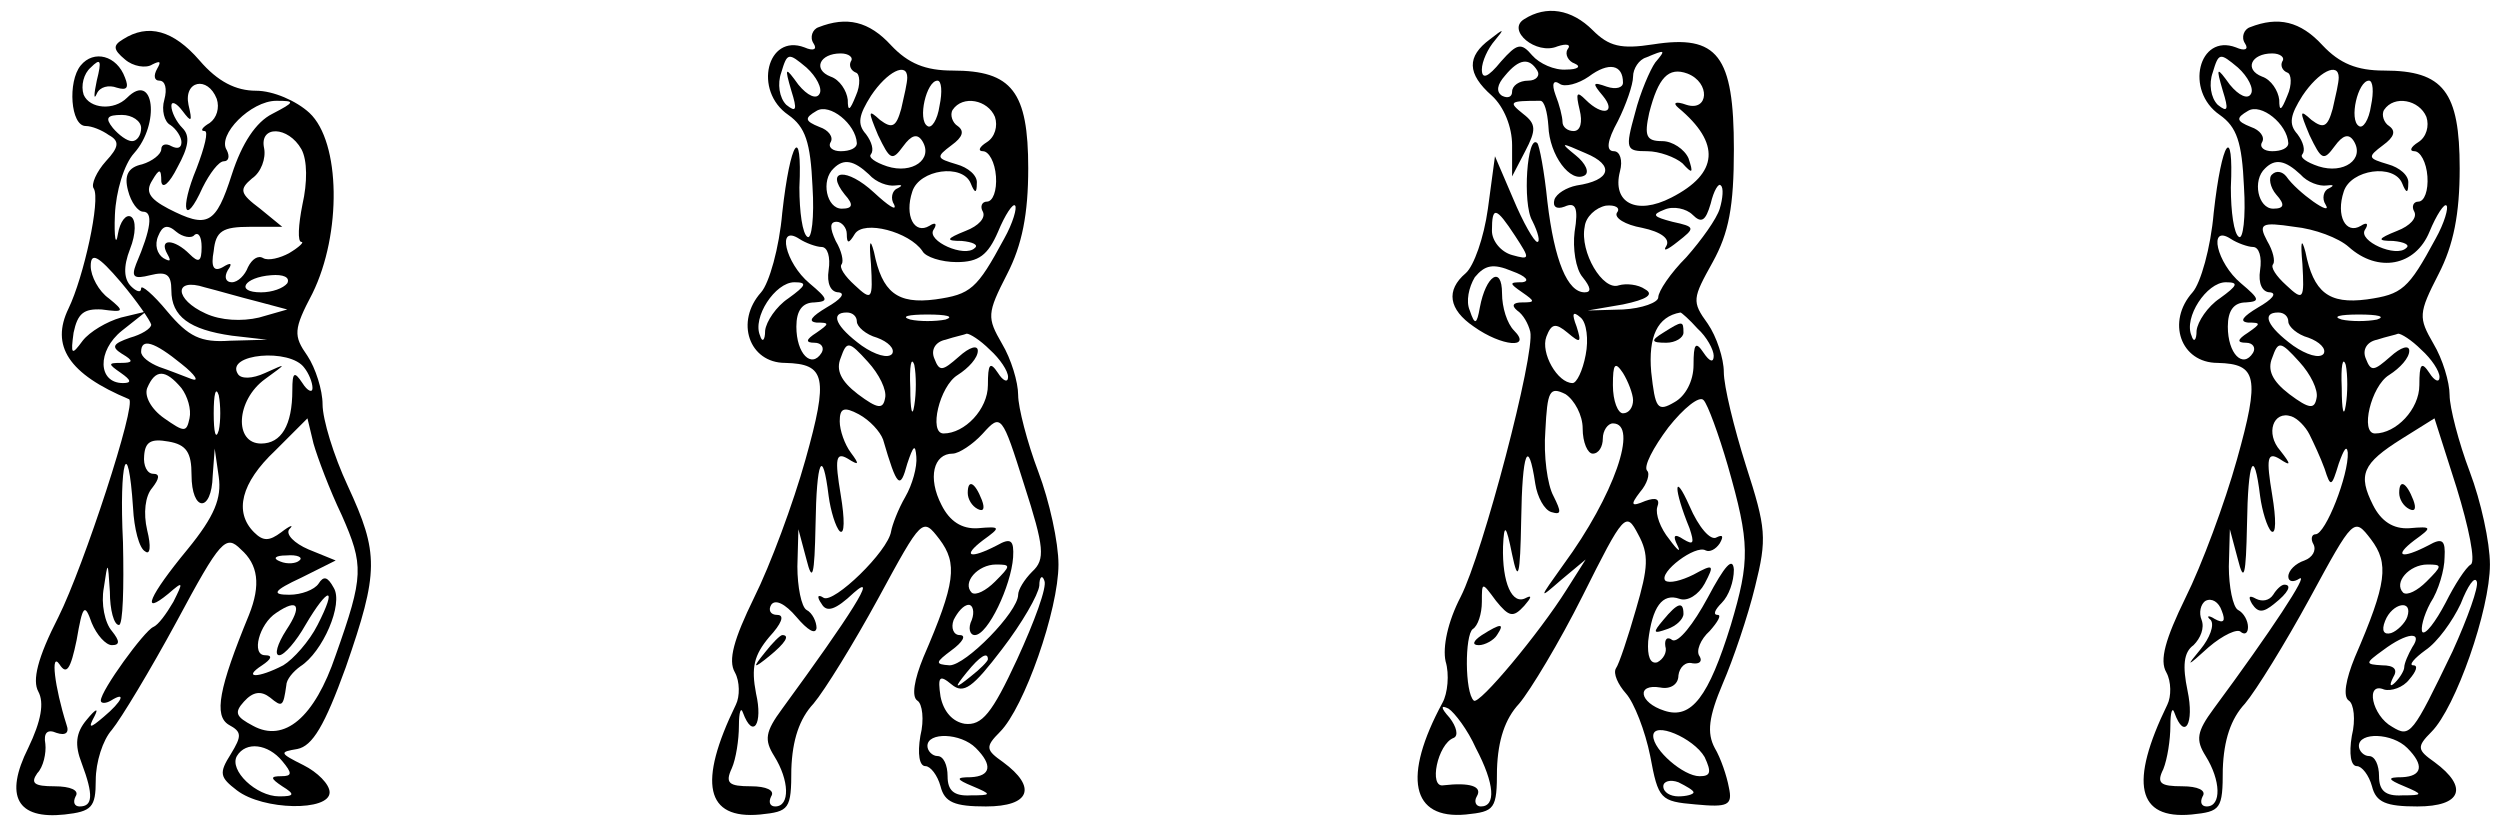 <?xml version="1.0" standalone="no"?>
<!DOCTYPE svg PUBLIC "-//W3C//DTD SVG 20010904//EN"
 "http://www.w3.org/TR/2001/REC-SVG-20010904/DTD/svg10.dtd">
<svg version="1.0" xmlns="http://www.w3.org/2000/svg"
 width="248pt" height="82pt" viewBox="0 0 248 82"
 preserveAspectRatio="xMidYMid meet">
<g transform="translate(0,82) scale(0.1,-0.1)"
fill="#000000" stroke="none">
<path d="M1512 801 c-18 -11 12 -36 33 -27 9 3 14 2 10 -3 -3 -5 1 -12 7 -14
7 -3 3 -6 -8 -6 -12 -1 -27 6 -34 14 -11 13 -15 12 -31 -6 -13 -16 -19 -18
-19 -8 0 8 6 21 13 29 10 12 9 12 -5 1 -23 -17 -23 -34 2 -56 12 -11 20 -31
20 -49 l0 -31 13 25 c11 21 11 27 -2 37 -15 12 -14 13 17 13 4 0 7 -11 8 -25
1 -29 22 -57 36 -49 5 3 1 12 -9 20 -16 13 -15 13 10 2 29 -12 25 -27 -9 -32
-10 -2 -20 -8 -22 -14 -2 -7 2 -10 10 -7 11 5 14 -1 10 -25 -2 -16 1 -37 8
-45 8 -10 9 -15 2 -15 -17 0 -30 31 -37 90 -3 30 -8 56 -10 58 -10 10 -15 -60
-5 -77 6 -12 8 -21 5 -21 -3 0 -14 19 -24 43 l-18 42 -7 -52 c-4 -29 -14 -57
-22 -64 -20 -17 -17 -36 8 -53 28 -20 58 -22 40 -4 -7 7 -12 23 -12 37 0 28
-16 18 -22 -14 -3 -17 -5 -18 -10 -3 -4 9 -1 23 5 33 10 12 18 14 37 6 14 -5
18 -10 10 -11 -13 0 -13 -1 0 -10 13 -9 13 -10 0 -10 -9 0 -11 -3 -5 -8 6 -4
11 -13 13 -21 5 -22 -47 -220 -69 -263 -13 -25 -18 -50 -15 -64 4 -13 2 -32
-3 -41 -40 -74 -31 -116 23 -111 29 3 31 5 31 45 1 29 8 50 22 65 11 13 40 61
63 107 41 82 43 84 55 61 11 -20 10 -33 -2 -74 -8 -28 -17 -55 -20 -59 -3 -5
2 -16 10 -25 8 -9 19 -37 24 -62 8 -43 10 -45 45 -48 32 -3 37 -1 33 17 -2 11
-8 29 -14 39 -8 15 -6 31 8 64 10 23 25 67 32 96 12 48 11 58 -9 120 -12 38
-22 79 -22 93 0 13 -7 35 -16 48 -16 22 -15 25 5 61 16 29 21 55 21 112 0 93
-16 114 -80 104 -32 -5 -44 -2 -60 14 -21 21 -46 25 -68 11z m130 -43 c-5 -7
-15 -30 -20 -50 -10 -36 -9 -38 12 -38 12 0 28 -6 35 -12 10 -11 11 -10 6 5
-4 9 -16 17 -26 17 -16 0 -18 5 -13 28 9 35 19 46 38 39 23 -9 21 -38 -1 -31
-11 4 -14 2 -8 -3 42 -35 40 -65 -7 -89 -35 -18 -59 -5 -51 26 3 11 0 20 -6
20 -8 0 -7 10 4 30 8 16 15 36 15 44 0 8 6 17 13 19 19 8 20 8 9 -5z m-117 -8
c3 -5 -1 -10 -9 -10 -9 0 -16 -5 -16 -11 0 -5 -4 -7 -10 -4 -6 4 -5 11 3 20
14 17 24 18 32 5z m85 -12 c0 -5 -7 -7 -16 -4 -14 5 -15 4 -4 -9 14 -17 0 -21
-17 -4 -9 9 -10 7 -6 -10 3 -12 1 -21 -6 -21 -6 0 -11 4 -11 9 0 5 -3 17 -7
27 -4 11 -2 15 4 11 5 -4 19 0 29 7 20 15 34 12 34 -6z m96 -125 c-3 -10 -18
-31 -33 -48 -16 -16 -28 -34 -28 -40 0 -5 -16 -11 -35 -12 l-35 -1 35 6 c24 5
31 10 22 15 -7 5 -19 6 -26 4 -16 -6 -39 33 -34 58 1 10 11 19 21 21 9 1 15
-2 11 -7 -3 -5 8 -12 25 -15 19 -4 28 -11 24 -18 -4 -6 1 -4 11 4 18 14 18 15
-5 20 -19 5 -21 7 -8 12 9 4 22 1 28 -5 9 -9 13 -6 18 11 3 13 8 21 10 18 3
-2 2 -13 -1 -23z m-203 -27 c15 -23 15 -24 -3 -19 -11 3 -20 14 -20 24 0 25 4
24 23 -5z m70 -118 c-3 -16 -9 -28 -13 -28 -15 0 -32 30 -26 46 5 13 9 14 21
4 13 -11 14 -10 9 6 -5 13 -4 16 4 9 6 -5 8 -22 5 -37z m111 26 c9 -8 16 -21
16 -27 0 -7 -4 -6 -10 3 -8 12 -10 9 -10 -12 0 -16 -8 -31 -19 -37 -17 -10
-19 -6 -23 30 -3 35 6 55 29 59 1 0 9 -7 17 -16z m-64 -71 c0 -7 -4 -13 -10
-13 -5 0 -10 12 -10 28 0 21 2 24 10 12 5 -8 10 -21 10 -27z m-50 -28 c0 -14
5 -25 10 -25 6 0 10 7 10 15 0 8 5 15 10 15 26 0 1 -72 -49 -140 -25 -35 -25
-35 -2 -15 l24 20 -19 -30 c-27 -43 -87 -115 -92 -110 -9 8 -9 65 -1 71 5 3 9
15 9 27 0 20 0 20 14 1 13 -16 17 -17 28 -5 7 8 8 11 2 8 -14 -8 -24 15 -23
51 1 23 3 22 9 -8 6 -29 8 -22 9 34 1 68 7 83 14 36 2 -13 9 -26 16 -28 10 -3
10 0 2 16 -6 11 -10 40 -8 65 2 39 4 44 20 36 9 -6 17 -21 17 -34z m144 -37
c22 -77 22 -94 3 -158 -22 -71 -39 -94 -66 -85 -25 8 -28 27 -4 23 10 -2 18 3
18 12 1 8 7 14 14 12 7 -1 10 2 7 7 -4 5 1 17 10 25 8 9 12 16 8 16 -5 0 -3 5
4 12 7 7 12 21 12 33 -1 13 -9 4 -26 -28 -14 -26 -29 -45 -35 -42 -5 4 -8 1
-7 -6 2 -6 -2 -13 -8 -16 -7 -2 -10 6 -9 21 4 34 14 48 31 42 8 -3 19 4 25 15
10 19 9 20 -11 9 -12 -6 -24 -9 -28 -6 -7 8 30 36 40 30 4 -2 10 1 14 7 4 7 3
9 -3 6 -6 -4 -18 10 -27 31 -16 36 -16 17 0 -22 5 -15 4 -17 -6 -11 -9 6 -11
4 -6 -6 4 -8 0 -5 -8 6 -9 11 -14 25 -12 32 3 8 -1 10 -12 6 -14 -6 -15 -4 -5
9 7 8 10 18 7 21 -4 4 6 23 21 43 15 19 31 32 35 27 4 -4 15 -34 24 -65z
m-250 -280 c19 -36 20 -58 5 -58 -5 0 -7 5 -4 10 6 10 -7 14 -33 11 -15 -3 -6
41 10 47 5 2 3 11 -4 20 -9 10 -9 13 -1 9 6 -4 19 -21 27 -39z m227 -9 c7 -15
6 -19 -5 -19 -16 0 -46 26 -46 40 0 15 40 -2 51 -21z m-11 -35 c0 -2 -7 -4
-15 -4 -8 0 -15 4 -15 10 0 5 7 7 15 4 8 -4 15 -8 15 -10z"/>
<path d="M1650 490 c-13 -8 -12 -10 3 -10 9 0 17 5 17 10 0 12 -1 12 -20 0z"/>
<path d="M1470 190 c-9 -6 -10 -10 -3 -10 6 0 15 5 18 10 8 12 4 12 -15 0z"/>
<path d="M1650 205 c-11 -13 -10 -14 4 -9 9 3 16 10 16 15 0 13 -6 11 -20 -6z"/>
<path d="M812 793 c-6 -2 -9 -10 -5 -16 4 -6 0 -8 -9 -4 -37 14 -51 -43 -16
-67 17 -12 22 -27 24 -71 2 -31 -1 -53 -5 -50 -5 3 -8 25 -8 49 3 64 -9 47
-17 -25 -3 -35 -13 -70 -21 -79 -26 -29 -12 -70 24 -70 40 -1 43 -14 20 -96
-12 -43 -35 -105 -51 -137 -20 -41 -26 -62 -19 -74 5 -9 5 -24 1 -32 -38 -78
-30 -114 24 -109 29 3 31 5 31 45 1 29 8 50 22 65 11 13 40 60 64 104 44 81
44 81 61 59 18 -24 16 -43 -16 -117 -9 -22 -12 -39 -6 -43 5 -3 7 -19 3 -35
-3 -18 -1 -30 5 -30 5 0 12 -9 15 -20 4 -16 14 -20 45 -20 44 0 51 19 17 44
-17 12 -18 15 -3 30 24 24 58 121 58 166 0 22 -9 63 -20 92 -11 29 -20 64 -20
76 0 13 -7 36 -16 51 -15 26 -15 30 5 69 15 29 21 60 21 105 0 76 -16 97 -75
97 -27 0 -44 7 -61 25 -22 24 -44 29 -72 18z m1 -66 c-3 -6 -12 -2 -21 9 -13
18 -14 18 -7 -6 6 -19 5 -22 -5 -14 -7 7 -9 21 -5 32 6 20 7 20 25 5 10 -9 16
-21 13 -26z m31 32 c-2 -4 0 -9 5 -11 4 -1 5 -12 0 -23 -6 -15 -8 -16 -8 -4
-1 9 -8 20 -17 23 -18 7 -11 23 10 23 8 0 13 -4 10 -8z m56 -16 c0 -5 -3 -18
-6 -31 -5 -18 -9 -20 -21 -11 -12 11 -12 9 -2 -15 12 -25 14 -26 25 -11 8 11
14 13 19 5 11 -18 -10 -33 -35 -25 -12 4 -19 9 -16 12 3 4 1 12 -5 20 -9 10
-7 19 5 38 16 24 36 34 36 18z m32 -28 c-2 -14 -8 -23 -12 -20 -10 6 -1 45 10
45 4 0 5 -11 2 -25z m-82 -37 c0 -5 -7 -8 -16 -8 -8 0 -13 4 -10 9 3 5 -2 12
-11 15 -15 6 -15 9 -3 16 13 8 39 -13 40 -32z m137 26 c3 -9 0 -20 -8 -25 -8
-5 -9 -9 -4 -9 6 0 12 -11 13 -25 1 -14 -3 -25 -9 -25 -5 0 -7 -5 -4 -10 3 -6
-4 -14 -17 -19 -20 -8 -20 -10 -4 -10 11 -1 17 -4 13 -7 -10 -10 -48 7 -41 18
4 6 2 8 -4 4 -15 -9 -25 10 -17 34 7 22 50 28 58 8 4 -10 6 -10 6 0 1 8 -9 16
-20 19 -20 6 -21 7 -5 19 11 8 13 14 6 19 -5 3 -8 11 -5 16 10 15 35 10 42 -7z
m-125 -57 c7 -8 19 -12 26 -11 7 1 8 0 2 -3 -5 -2 -7 -10 -3 -16 3 -7 -6 -1
-20 12 -27 25 -49 23 -29 -2 9 -10 8 -14 -3 -14 -15 0 -21 28 -8 40 10 10 20
8 35 -6z m134 -64 c-27 -50 -33 -55 -68 -60 -38 -5 -53 7 -61 47 -4 15 -5 10
-3 -12 2 -35 1 -37 -16 -21 -10 9 -16 18 -13 21 2 3 0 13 -6 23 -6 13 -6 19 1
19 5 0 10 -6 10 -12 0 -10 2 -10 8 0 9 14 54 2 67 -17 3 -6 19 -11 34 -11 22
0 31 7 41 30 7 17 15 29 17 26 2 -2 -2 -17 -11 -33z m-181 -8 c6 0 9 -10 7
-23 -2 -13 2 -22 10 -22 7 -1 2 -7 -12 -15 -15 -9 -19 -14 -10 -15 13 0 13 -1
0 -10 -11 -7 -11 -10 -2 -10 7 0 10 -5 7 -10 -10 -16 -25 -1 -25 26 0 16 6 24
18 24 14 1 14 3 -5 19 -24 20 -33 59 -10 44 6 -4 17 -8 22 -8z m-33 -51 c-12
-8 -22 -23 -23 -32 0 -10 -3 -12 -5 -5 -8 18 15 53 34 53 13 0 12 -3 -6 -16z
m68 -23 c0 -5 9 -13 20 -16 11 -4 18 -11 15 -16 -4 -5 -17 -1 -30 8 -26 19
-32 33 -15 33 6 0 10 -4 10 -9z m88 2 c-10 -2 -26 -2 -35 0 -10 3 -2 5 17 5
19 0 27 -2 18 -5z m44 -30 c10 -9 18 -21 18 -27 0 -6 -5 -4 -10 4 -8 12 -10 9
-10 -12 0 -24 -23 -48 -44 -48 -15 0 -4 47 14 58 11 7 20 17 20 24 0 6 -8 4
-19 -6 -16 -14 -19 -15 -24 -2 -4 9 1 17 11 19 9 3 19 5 21 6 3 0 13 -6 23
-16z m-104 -48 c-2 -11 -7 -11 -27 4 -17 13 -22 24 -17 36 6 17 8 17 27 -4 11
-12 19 -28 17 -36z m29 -7 c-2 -13 -4 -5 -4 17 -1 22 1 32 4 23 2 -10 2 -28 0
-40z m-31 -34 c14 -48 17 -50 24 -24 6 18 8 20 9 7 1 -10 -4 -28 -11 -40 -7
-12 -13 -28 -14 -34 -3 -20 -57 -72 -67 -66 -6 4 -7 1 -2 -6 5 -9 14 -6 32 11
25 22 -3 -22 -71 -115 -17 -23 -18 -31 -8 -47 15 -24 16 -50 1 -50 -5 0 -7 4
-4 10 4 6 -5 10 -20 10 -22 0 -26 3 -19 18 4 9 7 28 7 42 0 14 2 19 4 13 10
-27 20 -11 13 19 -5 26 -2 38 13 56 12 13 16 22 8 22 -7 0 -9 5 -6 10 4 6 14
1 25 -12 11 -13 19 -18 20 -11 0 6 -4 15 -10 18 -5 3 -9 23 -9 43 l1 37 8 -30
c6 -24 8 -16 9 34 1 65 7 78 13 29 2 -15 7 -31 11 -35 5 -4 5 12 1 36 -6 36
-5 43 7 36 11 -7 12 -6 3 6 -6 8 -11 22 -11 31 0 13 4 15 19 7 11 -6 21 -17
24 -25z m148 -131 c-8 -8 -14 -18 -14 -23 0 -17 -52 -70 -68 -70 -15 1 -14 3
2 15 11 8 15 15 8 15 -6 0 -9 7 -6 15 4 8 10 15 15 15 4 0 6 -7 3 -15 -4 -8
-2 -15 3 -15 13 0 36 49 38 77 1 17 -2 20 -16 12 -27 -14 -35 -11 -14 5 18 13
18 14 -5 12 -16 -1 -28 7 -36 23 -14 27 -8 51 11 51 6 0 20 9 30 20 18 20 19
19 41 -51 20 -62 21 -74 8 -86z m-37 -10 c-9 -9 -19 -14 -23 -11 -10 10 6 28
24 28 15 0 15 -1 -1 -17z m22 -77 c-25 -54 -35 -66 -52 -64 -12 2 -21 12 -24
27 -3 20 -1 22 11 12 12 -10 21 -3 50 35 20 26 36 54 37 63 0 9 3 11 5 5 3 -6
-10 -41 -27 -78z m-29 0 c0 -2 -8 -10 -17 -17 -16 -13 -17 -12 -4 4 13 16 21
21 21 13z m-12 -88 c17 -17 15 -28 -5 -29 -15 0 -15 -2 2 -9 19 -8 19 -9 -2
-9 -17 -1 -23 5 -23 19 0 11 -4 20 -10 20 -5 0 -10 5 -10 10 0 14 33 13 48 -2z"/>
<path d="M759 173 c-13 -16 -12 -17 4 -4 16 13 21 21 13 21 -2 0 -10 -8 -17
-17z"/>
<path d="M960 331 c0 -6 4 -13 10 -16 6 -3 7 1 4 9 -7 18 -14 21 -14 7z"/>
<path d="M2232 793 c-6 -2 -9 -10 -5 -16 4 -6 0 -8 -9 -4 -37 14 -51 -43 -16
-67 17 -12 22 -27 24 -71 2 -31 -1 -53 -5 -50 -5 3 -8 25 -8 49 3 64 -9 47
-17 -25 -3 -35 -13 -70 -21 -79 -26 -29 -12 -70 25 -70 39 -1 42 -14 19 -96
-12 -43 -35 -105 -51 -137 -20 -41 -26 -62 -19 -74 5 -9 5 -24 1 -32 -38 -78
-30 -114 24 -109 29 3 31 5 31 45 1 29 8 50 22 65 11 13 40 60 64 104 44 81
44 81 61 59 18 -24 16 -43 -16 -117 -9 -22 -12 -39 -6 -43 5 -3 7 -19 3 -35
-3 -18 -1 -30 5 -30 5 0 12 -9 15 -20 4 -16 14 -20 45 -20 44 0 51 19 17 44
-17 12 -18 15 -3 30 24 24 58 121 58 166 0 22 -9 63 -20 92 -11 29 -20 64 -20
76 0 13 -7 36 -16 51 -15 26 -15 30 5 69 15 29 21 60 21 105 0 76 -16 97 -75
97 -27 0 -44 7 -61 25 -22 24 -44 29 -72 18z m1 -66 c-3 -6 -12 -2 -21 9 -13
18 -14 18 -7 -6 6 -19 5 -22 -5 -14 -7 7 -9 21 -5 32 6 20 7 20 25 5 10 -9 16
-21 13 -26z m31 32 c-2 -4 0 -9 5 -11 4 -1 5 -12 0 -23 -6 -15 -8 -16 -8 -4
-1 9 -8 20 -17 23 -18 7 -11 23 10 23 8 0 13 -4 10 -8z m56 -16 c0 -5 -3 -18
-6 -31 -5 -18 -9 -20 -21 -11 -12 11 -12 9 -2 -15 12 -25 14 -26 25 -11 8 11
14 13 19 5 11 -18 -10 -33 -35 -25 -12 4 -19 9 -16 12 3 4 1 12 -5 20 -9 10
-7 19 5 38 16 24 36 34 36 18z m32 -28 c-2 -14 -8 -23 -12 -20 -10 6 -1 45 10
45 4 0 5 -11 2 -25z m-82 -37 c0 -5 -7 -8 -16 -8 -8 0 -13 4 -10 9 3 5 -2 12
-11 15 -15 6 -15 9 -3 16 13 8 39 -13 40 -32z m137 26 c3 -9 0 -20 -8 -25 -8
-5 -9 -9 -4 -9 6 0 12 -11 13 -25 1 -14 -3 -25 -9 -25 -5 0 -7 -5 -4 -10 3 -6
-4 -14 -17 -19 -20 -8 -20 -10 -4 -10 11 -1 17 -4 13 -7 -10 -10 -48 7 -41 18
4 6 2 8 -4 4 -15 -9 -25 10 -17 34 7 22 50 28 58 8 4 -10 6 -10 6 0 1 8 -9 16
-20 19 -20 6 -21 7 -5 19 11 8 13 14 6 19 -5 3 -8 11 -5 16 10 15 35 10 42 -7z
m-125 -57 c7 -8 19 -12 26 -11 7 1 8 0 2 -3 -5 -2 -7 -10 -3 -16 8 -13 -28 12
-39 28 -4 5 -10 6 -14 2 -4 -3 -2 -13 4 -20 9 -10 8 -14 -3 -14 -15 0 -21 28
-8 40 10 10 20 8 35 -6z m134 -64 c-27 -50 -33 -55 -68 -60 -38 -5 -53 7 -61
47 -4 15 -5 10 -3 -12 2 -35 1 -37 -16 -21 -10 9 -16 18 -13 21 2 3 0 13 -6
23 -9 17 -6 19 27 14 20 -2 44 -11 54 -20 29 -26 66 -19 80 15 7 17 15 29 17
26 2 -2 -2 -17 -11 -33z m-181 -8 c6 0 9 -10 7 -23 -2 -13 2 -22 10 -22 7 -1
2 -7 -12 -15 -15 -9 -19 -14 -10 -15 13 0 13 -1 0 -10 -11 -7 -11 -10 -2 -10
7 0 10 -5 7 -10 -10 -16 -25 -1 -25 26 0 16 6 24 18 24 14 1 14 3 -5 19 -24
20 -33 59 -10 44 6 -4 17 -8 22 -8z m-33 -51 c-12 -8 -22 -23 -23 -32 0 -10
-3 -12 -5 -5 -8 18 15 53 34 53 13 0 12 -3 -6 -16z m68 -23 c0 -5 9 -13 20
-16 11 -4 18 -11 15 -16 -4 -5 -17 -1 -30 8 -26 19 -32 33 -15 33 6 0 10 -4
10 -9z m88 2 c-10 -2 -26 -2 -35 0 -10 3 -2 5 17 5 19 0 27 -2 18 -5z m44 -30
c10 -9 18 -21 18 -27 0 -6 -5 -4 -10 4 -8 12 -10 9 -10 -12 0 -24 -23 -48 -44
-48 -15 0 -4 47 14 58 11 7 20 17 20 24 0 6 -8 4 -19 -6 -16 -14 -19 -15 -24
-2 -4 9 1 17 11 19 9 3 19 5 21 6 3 0 13 -6 23 -16z m-104 -48 c-2 -11 -7 -11
-27 4 -17 13 -22 24 -17 36 6 17 8 17 27 -4 11 -12 19 -28 17 -36z m29 -7 c-2
-13 -4 -5 -4 17 -1 22 1 32 4 23 2 -10 2 -28 0 -40z m-36 -29 c4 -8 11 -23 15
-34 6 -19 7 -18 14 5 5 14 8 19 9 11 1 -22 -22 -81 -32 -81 -4 0 -5 -5 -2 -10
3 -6 -1 -13 -9 -16 -9 -3 -16 -10 -16 -16 0 -5 5 -6 11 -2 10 6 -28 -52 -85
-129 -17 -23 -18 -31 -8 -47 15 -24 16 -50 1 -50 -5 0 -7 4 -4 10 4 6 -5 10
-20 10 -22 0 -26 3 -19 17 4 10 7 29 7 43 0 14 2 19 4 13 10 -28 20 -11 13 22
-5 24 -4 38 6 45 7 7 11 17 8 25 -3 7 -1 16 4 19 6 3 13 -1 16 -10 4 -10 2
-13 -7 -8 -6 4 -9 3 -4 -1 4 -5 -1 -18 -10 -29 -15 -18 -14 -18 8 2 14 12 29
19 32 15 4 -3 7 -1 7 5 0 6 -4 14 -10 17 -5 3 -9 23 -9 43 l1 37 8 -30 c6 -24
8 -16 9 34 1 65 7 78 13 29 2 -15 7 -31 11 -35 5 -4 5 12 1 36 -6 36 -5 43 7
36 12 -8 12 -6 1 8 -15 17 -7 40 11 34 6 -2 14 -10 18 -18z m160 -129 c-5 -3
-16 -20 -25 -38 -10 -19 -20 -32 -23 -29 -2 3 1 16 8 29 8 12 14 33 14 45 1
17 -2 20 -16 12 -27 -14 -35 -11 -14 5 18 13 18 14 -5 12 -16 -1 -28 7 -36 23
-15 30 -11 41 29 66 l32 20 22 -69 c12 -39 19 -73 14 -76z m-44 -17 c-9 -9
-19 -14 -23 -11 -10 10 6 28 24 28 15 0 15 -1 -1 -17z m26 -69 c-40 -83 -42
-86 -60 -75 -20 11 -27 45 -8 37 7 -2 19 2 25 10 7 8 9 14 4 14 -5 0 1 7 12
15 12 8 27 29 35 46 7 18 14 28 16 22 2 -5 -9 -36 -24 -69z m-45 34 c-2 -6
-10 -14 -16 -16 -7 -2 -10 2 -6 12 7 18 28 22 22 4z m5 -30 c-4 -7 -8 -16 -8
-20 0 -3 -4 -10 -9 -15 -5 -5 -6 -3 -2 5 5 8 1 12 -11 12 -17 1 -17 2 1 15 24
18 40 19 29 3z m-5 -100 c17 -17 15 -28 -5 -29 -15 0 -15 -2 2 -9 19 -8 19 -9
-2 -9 -17 -1 -23 5 -23 19 0 11 -4 20 -10 20 -5 0 -10 5 -10 10 0 14 33 13 48
-2z"/>
<path d="M2255 230 c-4 -6 -11 -7 -17 -4 -7 4 -8 2 -4 -5 6 -9 11 -9 22 0 14
11 18 19 10 19 -3 0 -8 -5 -11 -10z"/>
<path d="M2380 331 c0 -6 4 -13 10 -16 6 -3 7 1 4 9 -7 18 -14 21 -14 7z"/>
<path d="M122 781 c-10 -6 -10 -10 2 -20 8 -7 21 -9 27 -5 8 4 9 3 5 -4 -4 -7
-3 -12 2 -12 6 0 8 -8 5 -19 -3 -10 0 -22 6 -25 6 -4 11 -12 11 -17 0 -6 -4
-7 -10 -4 -5 3 -10 2 -10 -3 0 -5 -9 -12 -19 -15 -14 -3 -18 -11 -14 -26 3
-12 10 -21 15 -21 10 0 8 -17 -7 -52 -5 -13 -2 -15 14 -11 16 4 21 1 21 -15 0
-26 18 -39 60 -45 l35 -4 -37 -1 c-29 -2 -41 4 -62 29 -14 17 -26 27 -26 23 0
-5 -5 -3 -10 2 -7 7 -8 19 -1 37 6 15 6 29 1 32 -5 3 -11 -5 -13 -17 -2 -13
-4 -4 -3 19 1 23 9 50 19 61 26 29 20 82 -7 55 -13 -13 -37 -11 -43 3 -3 9 0
21 7 27 10 10 11 7 6 -13 -3 -14 -3 -20 0 -13 3 7 12 9 20 6 10 -3 12 0 8 10
-8 22 -31 28 -44 12 -13 -16 -10 -60 5 -60 6 0 16 -4 23 -9 11 -6 10 -12 -3
-26 -9 -10 -15 -23 -12 -27 7 -11 -10 -88 -25 -119 -18 -37 0 -65 60 -90 8 -4
-45 -166 -70 -216 -21 -41 -26 -63 -20 -74 6 -11 3 -29 -10 -56 -24 -48 -11
-71 36 -66 27 3 31 7 31 34 0 18 7 40 16 50 9 11 38 59 64 107 44 82 49 87 64
72 17 -15 20 -35 8 -65 -30 -73 -35 -100 -20 -109 13 -7 13 -11 2 -29 -12 -19
-11 -23 6 -36 26 -20 92 -21 92 -2 0 8 -12 20 -26 27 -24 12 -24 13 -6 16 15
3 27 23 48 81 33 95 33 113 2 180 -14 30 -25 66 -25 81 0 14 -7 36 -15 48 -14
20 -14 26 5 62 29 59 28 150 -3 179 -13 12 -36 22 -53 22 -20 0 -38 9 -56 30
-26 30 -51 37 -76 21z m93 -59 c3 -9 0 -19 -7 -24 -7 -4 -10 -8 -5 -8 4 0 0
-16 -8 -37 -17 -41 -12 -59 6 -19 7 14 16 26 21 26 5 0 6 5 3 11 -10 15 24 49
49 49 19 0 19 -1 -4 -13 -16 -8 -30 -29 -40 -60 -16 -50 -24 -54 -63 -34 -19
10 -23 17 -16 28 7 12 9 12 9 -1 1 -8 8 -2 16 14 11 20 13 31 5 39 -6 6 -11
16 -11 22 0 5 5 3 11 -5 9 -12 10 -11 6 6 -5 24 19 29 28 6z m-75 -29 c0 -7
-4 -13 -9 -13 -5 0 -13 6 -19 13 -8 10 -6 13 9 13 10 0 19 -6 19 -13z m159
-21 c6 -11 6 -33 1 -55 -4 -20 -5 -37 -1 -37 3 0 -2 -5 -12 -11 -9 -5 -21 -8
-26 -5 -5 3 -11 -1 -15 -9 -3 -8 -10 -15 -16 -15 -6 0 -8 5 -4 12 5 7 3 8 -5
3 -9 -5 -12 0 -9 16 2 20 9 24 36 24 l32 0 -22 18 c-20 15 -21 19 -8 30 9 6
14 20 12 30 -5 23 24 22 37 -1z m-106 -85 c4 3 7 -2 7 -12 0 -15 -3 -16 -12
-7 -15 15 -31 16 -22 0 4 -7 3 -8 -4 -4 -6 4 -9 13 -5 22 4 10 9 12 18 4 6 -5
15 -7 18 -3z m-43 -89 c0 -4 -10 -10 -21 -13 -17 -6 -19 -9 -8 -16 12 -7 11
-9 -1 -9 -13 0 -13 -1 0 -10 10 -7 11 -10 2 -10 -25 0 -26 32 -1 52 l24 19
-25 -6 c-14 -4 -31 -14 -38 -23 -11 -15 -12 -14 -9 8 4 19 10 24 28 23 22 -3
23 -2 7 11 -10 7 -18 22 -18 32 0 14 7 11 30 -16 16 -19 29 -38 30 -42z m135
41 c-4 -5 -15 -9 -26 -9 -26 0 -17 15 10 17 12 1 19 -2 16 -8z m-30 -18 l30
-8 -28 -8 c-17 -4 -38 -3 -53 4 -31 14 -32 36 -1 26 12 -3 36 -10 52 -14z
m-75 -62 c14 -11 18 -18 10 -15 -8 3 -23 9 -32 12 -10 4 -18 10 -18 15 0 14
13 10 40 -12z m122 -4 c4 -5 8 -14 8 -20 0 -5 -5 -3 -10 5 -8 12 -10 11 -10
-7 0 -35 -11 -53 -31 -53 -27 0 -25 43 4 64 22 16 22 16 0 6 -13 -6 -24 -6
-27 -1 -13 20 52 26 66 6z m-122 -20 c6 -8 10 -21 8 -30 -3 -14 -5 -14 -25 0
-13 9 -20 22 -17 30 8 19 18 19 34 0z m37 -42 c-3 -10 -5 -2 -5 17 0 19 2 27
5 18 2 -10 2 -26 0 -35z m122 -84 c22 -50 22 -60 -6 -139 -21 -62 -51 -87 -82
-70 -17 9 -19 13 -9 24 9 10 17 11 26 4 12 -10 13 -9 16 12 0 6 7 14 14 19 22
14 43 62 33 78 -6 11 -10 12 -15 4 -4 -6 -17 -11 -29 -11 -18 0 -16 4 12 17
l34 17 -27 11 c-14 6 -23 15 -19 20 5 5 1 4 -8 -3 -12 -9 -18 -9 -27 0 -20 20
-13 49 21 81 l32 32 6 -25 c4 -14 16 -46 28 -71z m-149 40 c0 -37 20 -38 21
-1 l2 27 4 -28 c3 -21 -4 -39 -31 -72 -38 -46 -47 -67 -19 -44 15 13 15 12 5
-8 -7 -12 -15 -23 -20 -25 -9 -4 -52 -63 -52 -73 0 -3 5 -3 10 0 16 10 11 -1
-7 -16 -14 -12 -16 -12 -9 1 4 8 1 7 -8 -4 -11 -13 -12 -25 -5 -43 12 -32 11
-43 -2 -43 -5 0 -7 4 -4 10 4 6 -5 10 -21 10 -20 0 -24 3 -17 13 6 6 9 20 8
29 -2 11 2 15 11 11 9 -3 13 0 10 8 -12 38 -16 73 -7 60 7 -11 11 -5 17 24 6
35 8 37 15 17 5 -12 14 -22 20 -22 8 0 8 4 0 14 -7 8 -11 27 -8 43 4 27 4 27
6 -4 0 -18 4 -33 9 -33 4 0 5 37 4 82 -4 81 5 109 10 34 1 -20 6 -40 12 -43 5
-4 6 5 2 21 -4 17 -2 34 5 42 7 9 8 14 1 14 -6 0 -10 8 -9 18 1 14 7 17 24 14
18 -3 23 -11 23 -33z m107 -85 c-3 -3 -12 -4 -19 -1 -8 3 -5 6 6 6 11 1 17 -2
13 -5z m18 -64 c-8 -16 -24 -34 -34 -40 -25 -13 -41 -13 -21 0 9 6 11 10 3 10
-14 0 -6 31 11 42 22 15 26 7 10 -17 -9 -14 -12 -25 -7 -25 5 0 17 14 26 30
23 39 32 39 12 0z m-35 -135 c10 -12 10 -15 -1 -15 -11 0 -11 -2 1 -10 13 -8
12 -10 -3 -10 -23 0 -50 26 -42 40 9 15 31 12 45 -5z"/>
</g>
</svg>

